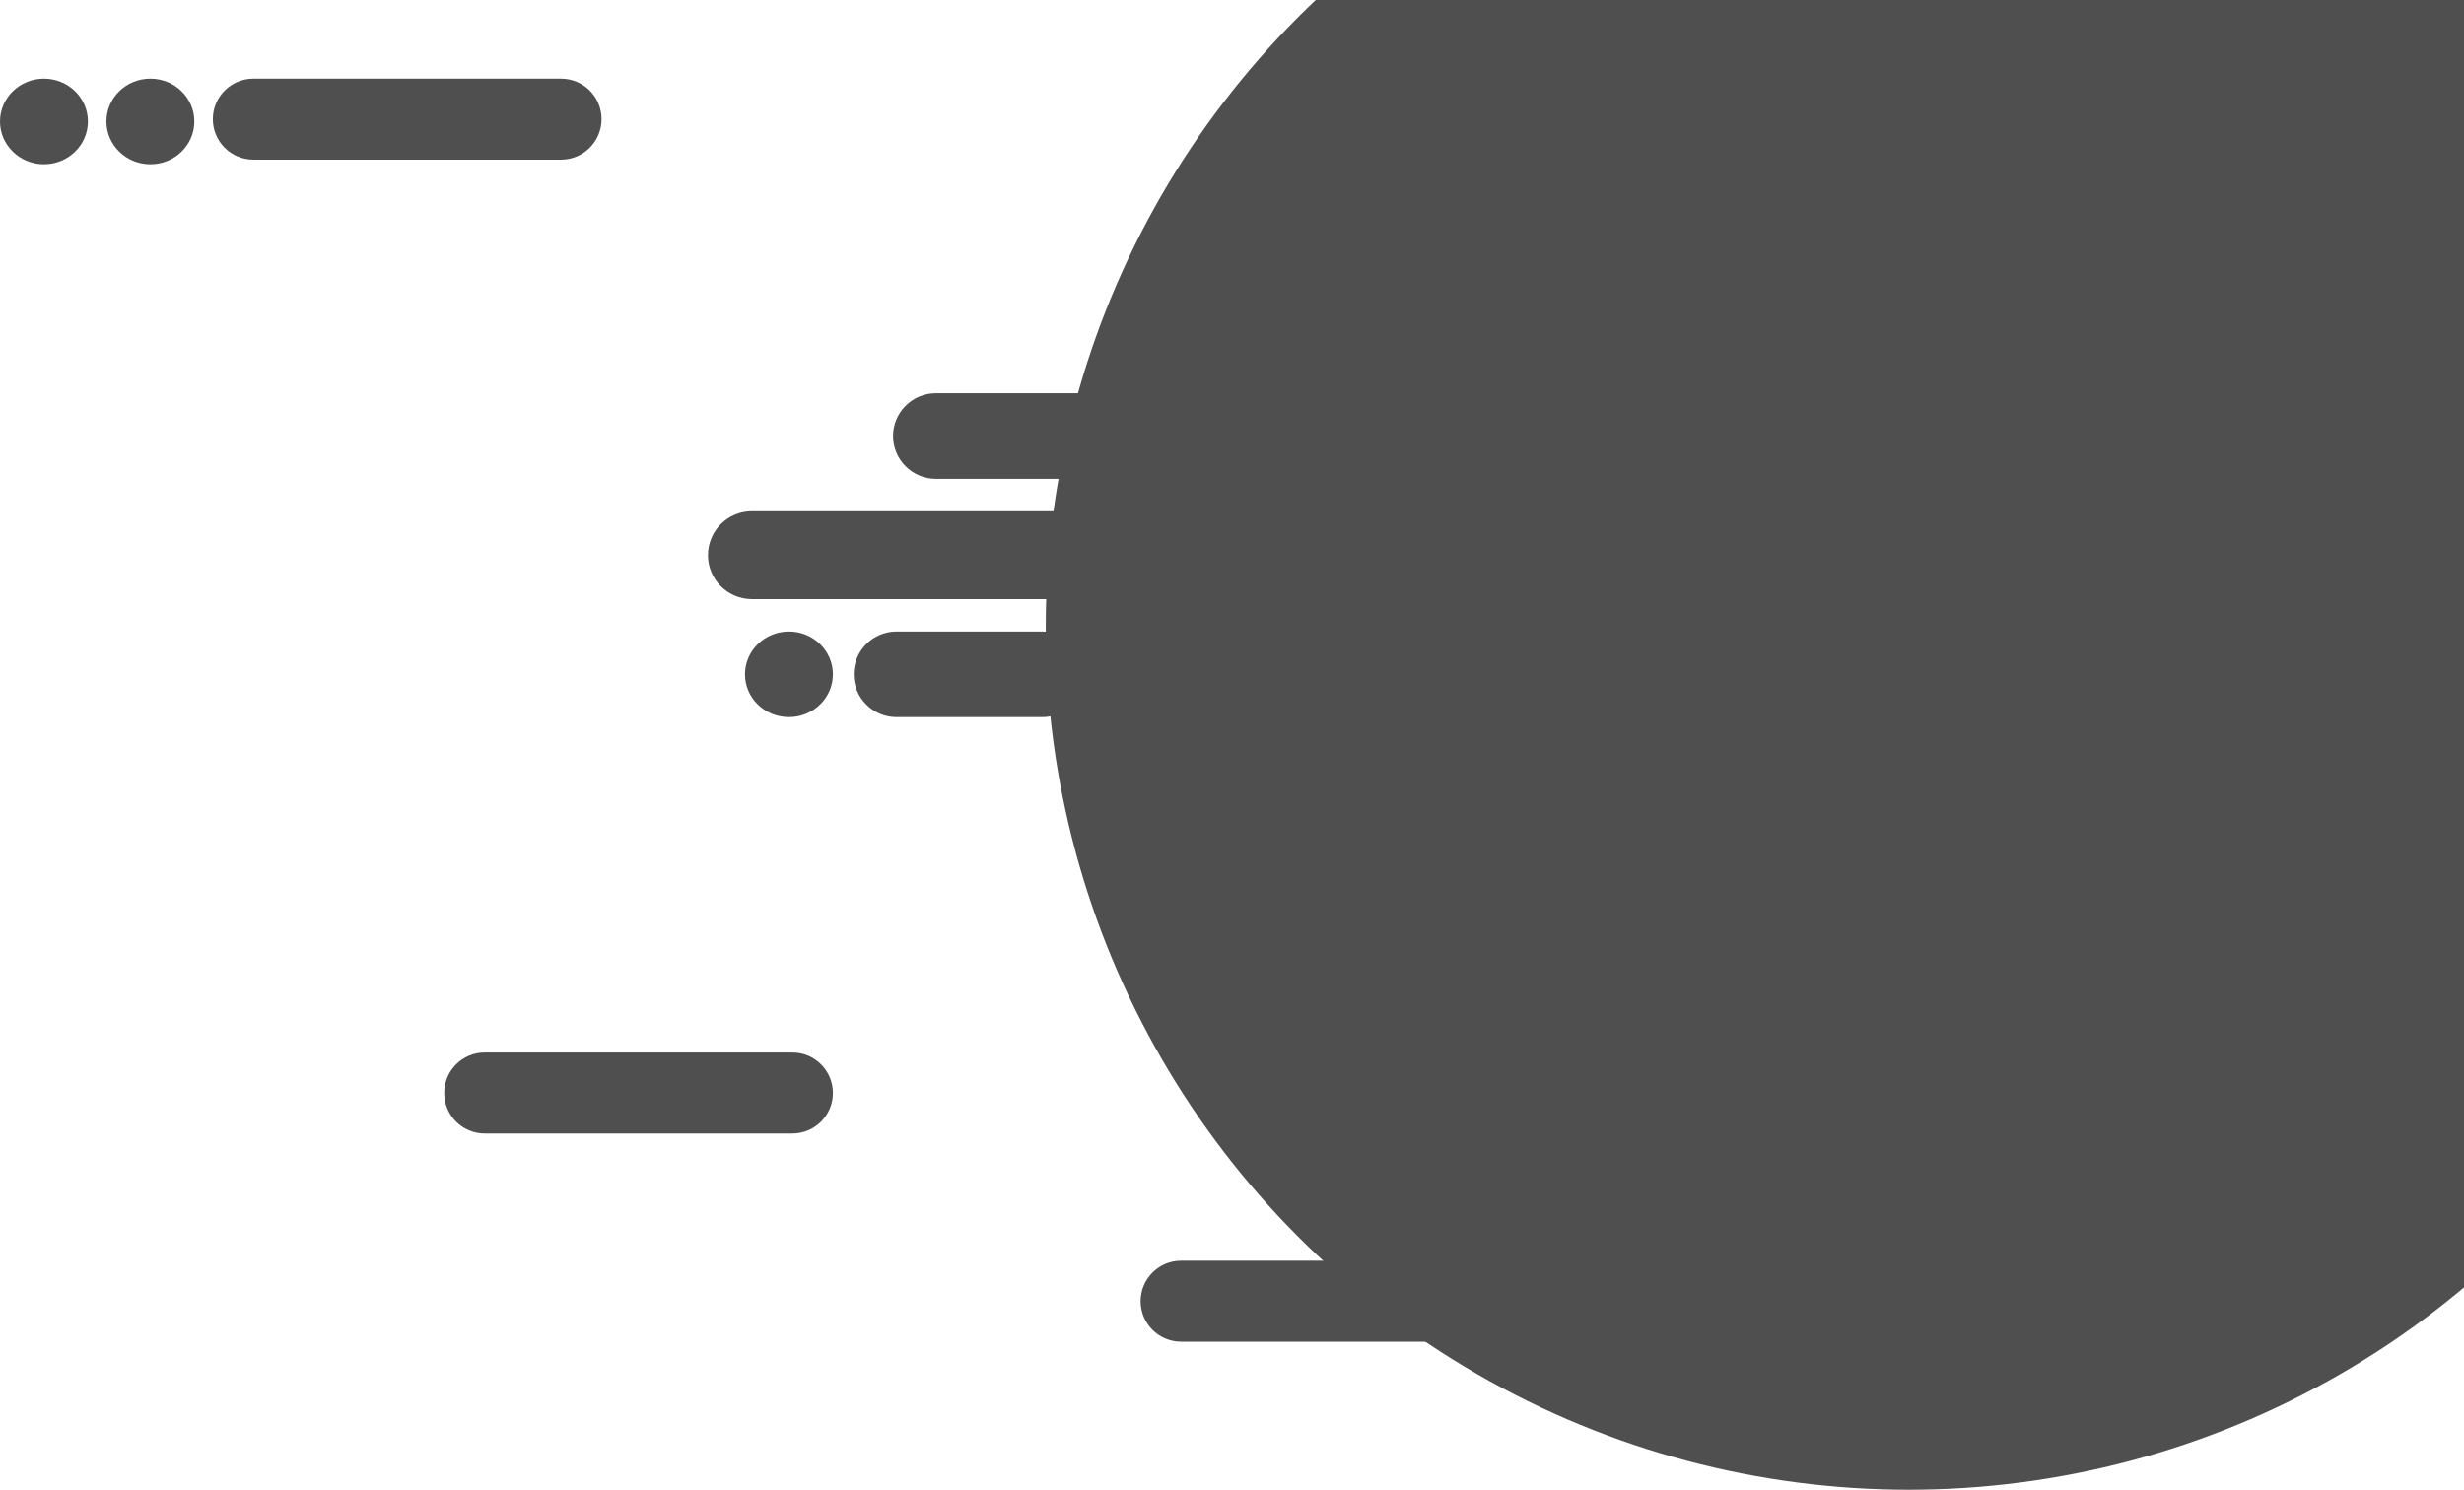 <svg width="1065" height="644" viewBox="0 0 1065 644" fill="none" xmlns="http://www.w3.org/2000/svg">
<path d="M369 291.5C369 281.283 377.283 273 387.5 273H450.5C460.717 273 469 281.283 469 291.5C469 301.717 460.717 310 450.5 310H387.5C377.283 310 369 301.717 369 291.5Z" fill="#4F4F4F"/>
<path d="M386 188.5C386 178.283 394.283 170 404.5 170H501.5C511.717 170 520 178.283 520 188.5C520 198.717 511.717 207 501.5 207H404.5C394.283 207 386 198.717 386 188.5Z" fill="#4F4F4F"/>
<path d="M306 240C306 229.507 314.507 221 325 221H474C484.493 221 493 229.507 493 240C493 250.493 484.493 259 474 259H325C314.507 259 306 250.493 306 240Z" fill="#4F4F4F"/>
<path d="M493 562.5C493 552.835 500.835 545 510.5 545H646.5C656.165 545 664 552.835 664 562.5C664 572.165 656.165 580 646.5 580H510.5C500.835 580 493 572.165 493 562.5Z" fill="#4F4F4F"/>
<circle cx="825" cy="271" r="373" fill="#4F4F4F"/>
<ellipse cx="341" cy="291.5" rx="19" ry="18.5" fill="#4F4F4F"/>
<ellipse cx="19" cy="52.5" rx="19" ry="18.5" fill="#4F4F4F"/>
<ellipse cx="65" cy="52.5" rx="19" ry="18.5" fill="#4F4F4F"/>
<path d="M192 472.5C192 462.835 199.835 455 209.5 455H342.5C352.165 455 360 462.835 360 472.5C360 482.165 352.165 490 342.5 490H209.5C199.835 490 192 482.165 192 472.5Z" fill="#4F4F4F"/>
<path d="M92 51.5C92 41.835 99.835 34 109.5 34H242.5C252.165 34 260 41.835 260 51.5C260 61.165 252.165 69 242.5 69H109.5C99.835 69 92 61.165 92 51.5Z" fill="#4F4F4F"/>
</svg>
